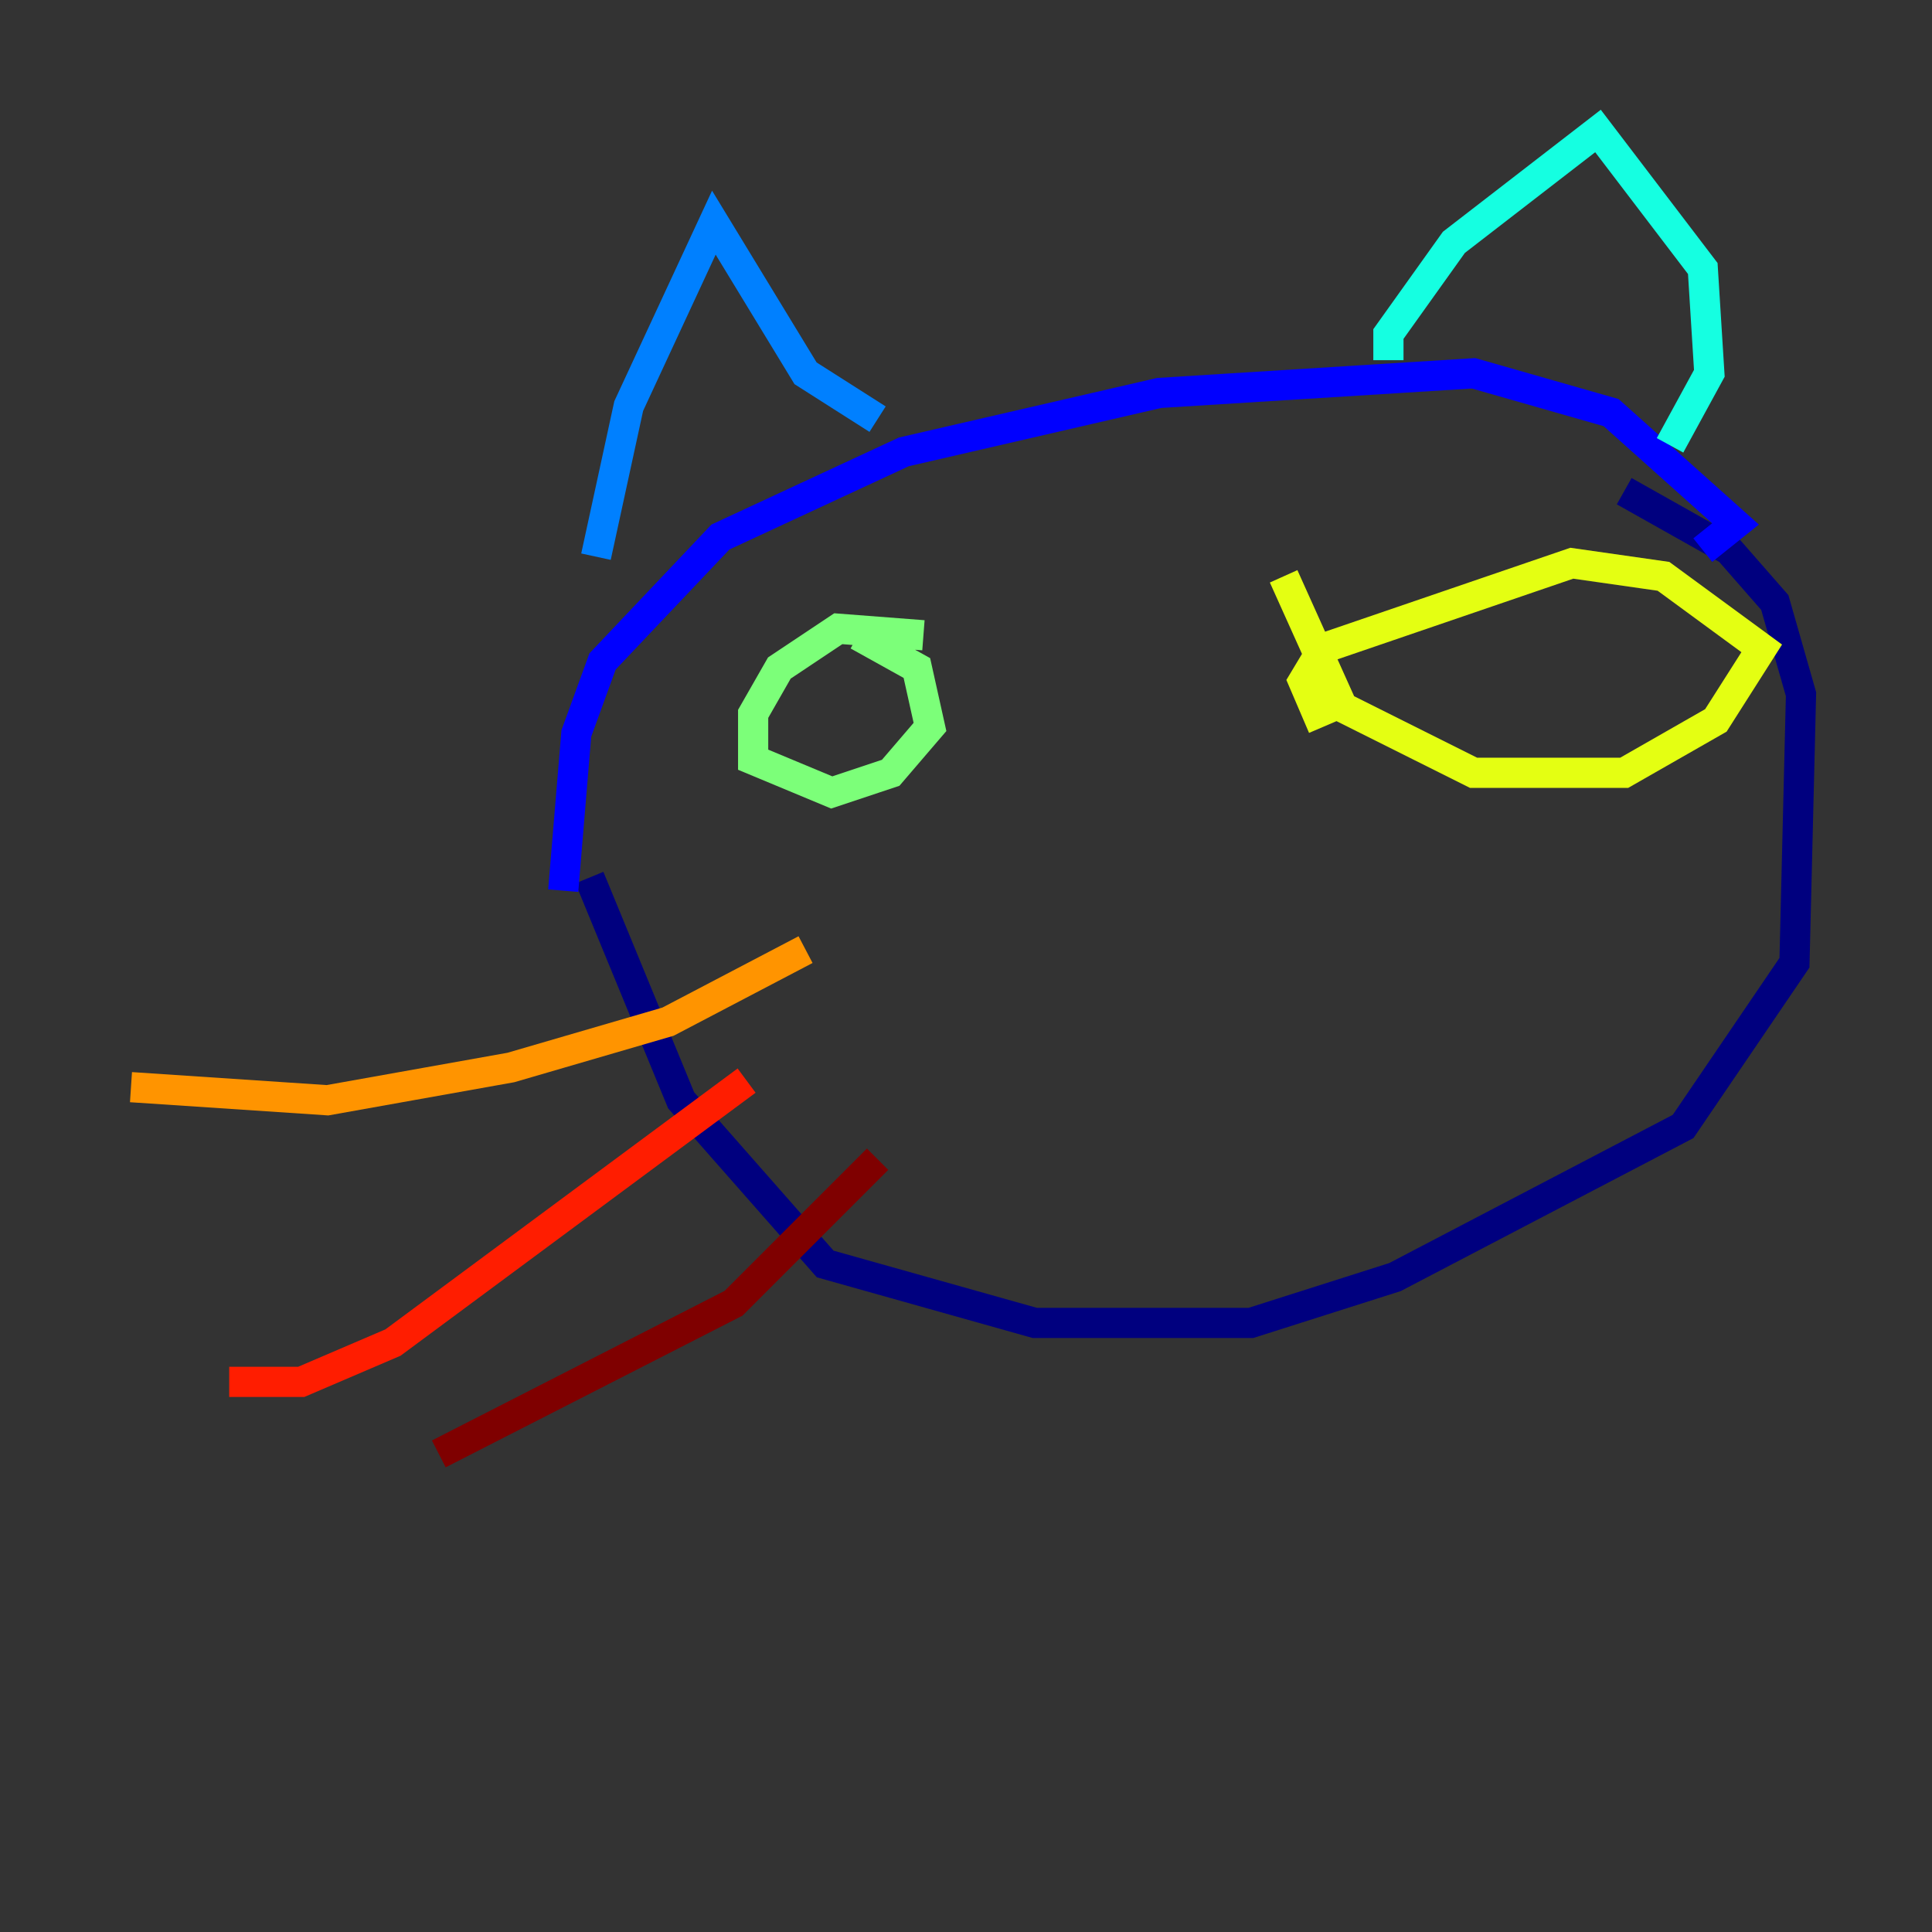 <?xml version="1.0" encoding="utf-8" ?>
<svg baseProfile="tiny" height="128" version="1.2" viewBox="0,0,128,128" width="128" xmlns="http://www.w3.org/2000/svg" xmlns:ev="http://www.w3.org/2001/xml-events" xmlns:xlink="http://www.w3.org/1999/xlink"><rect x="0" y="0" width="128" height="128" fill="#333333" stroke="none"/><defs /><polyline fill="none" points="39.051,58.142 45.125,72.895 54.671,83.742 68.556,87.647 82.875,87.647 92.42,84.61 111.512,74.63 118.888,63.783 119.322,45.993 117.586,39.919 114.549,36.447 107.607,32.542" stroke="#00007f" stroke-width="2" /><polyline fill="none" points="37.315,59.01 38.183,48.597 39.919,43.824 47.729,35.58 59.878,29.939 76.8,26.034 97.627,24.732 106.739,27.336 114.983,34.712 112.814,36.447" stroke="#0000ff" stroke-width="2" /><polyline fill="none" points="39.485,36.881 41.654,26.902 47.295,14.752 53.37,24.732 58.142,27.77" stroke="#0080ff" stroke-width="2" /><polyline fill="none" points="91.986,23.864 91.986,22.129 96.325,16.054 105.871,8.678 112.814,17.79 113.248,24.732 110.644,29.505" stroke="#15ffe1" stroke-width="2" /><polyline fill="none" points="61.18,42.088 55.539,41.654 51.634,44.258 49.898,47.295 49.898,50.332 55.105,52.502 59.01,51.2 61.614,48.163 60.746,44.258 56.841,42.088" stroke="#7cff79" stroke-width="2" /><polyline fill="none" points="85.044,38.183 88.949,46.861 97.627,51.2 107.607,51.2 113.681,47.729 116.719,42.956 110.21,38.183 104.136,37.315 87.647,42.956 86.346,45.125 87.647,48.163" stroke="#e4ff12" stroke-width="2" /><polyline fill="none" points="53.37,62.915 44.258,67.688 33.844,70.725 21.695,72.895 8.678,72.027" stroke="#ff9400" stroke-width="2" /><polyline fill="none" points="49.464,71.593 26.034,88.949 19.959,91.552 15.186,91.552" stroke="#ff1d00" stroke-width="2" /><polyline fill="none" points="58.142,76.8 48.597,86.346 29.071,96.325" stroke="#7f0000" stroke-width="2" /></svg>